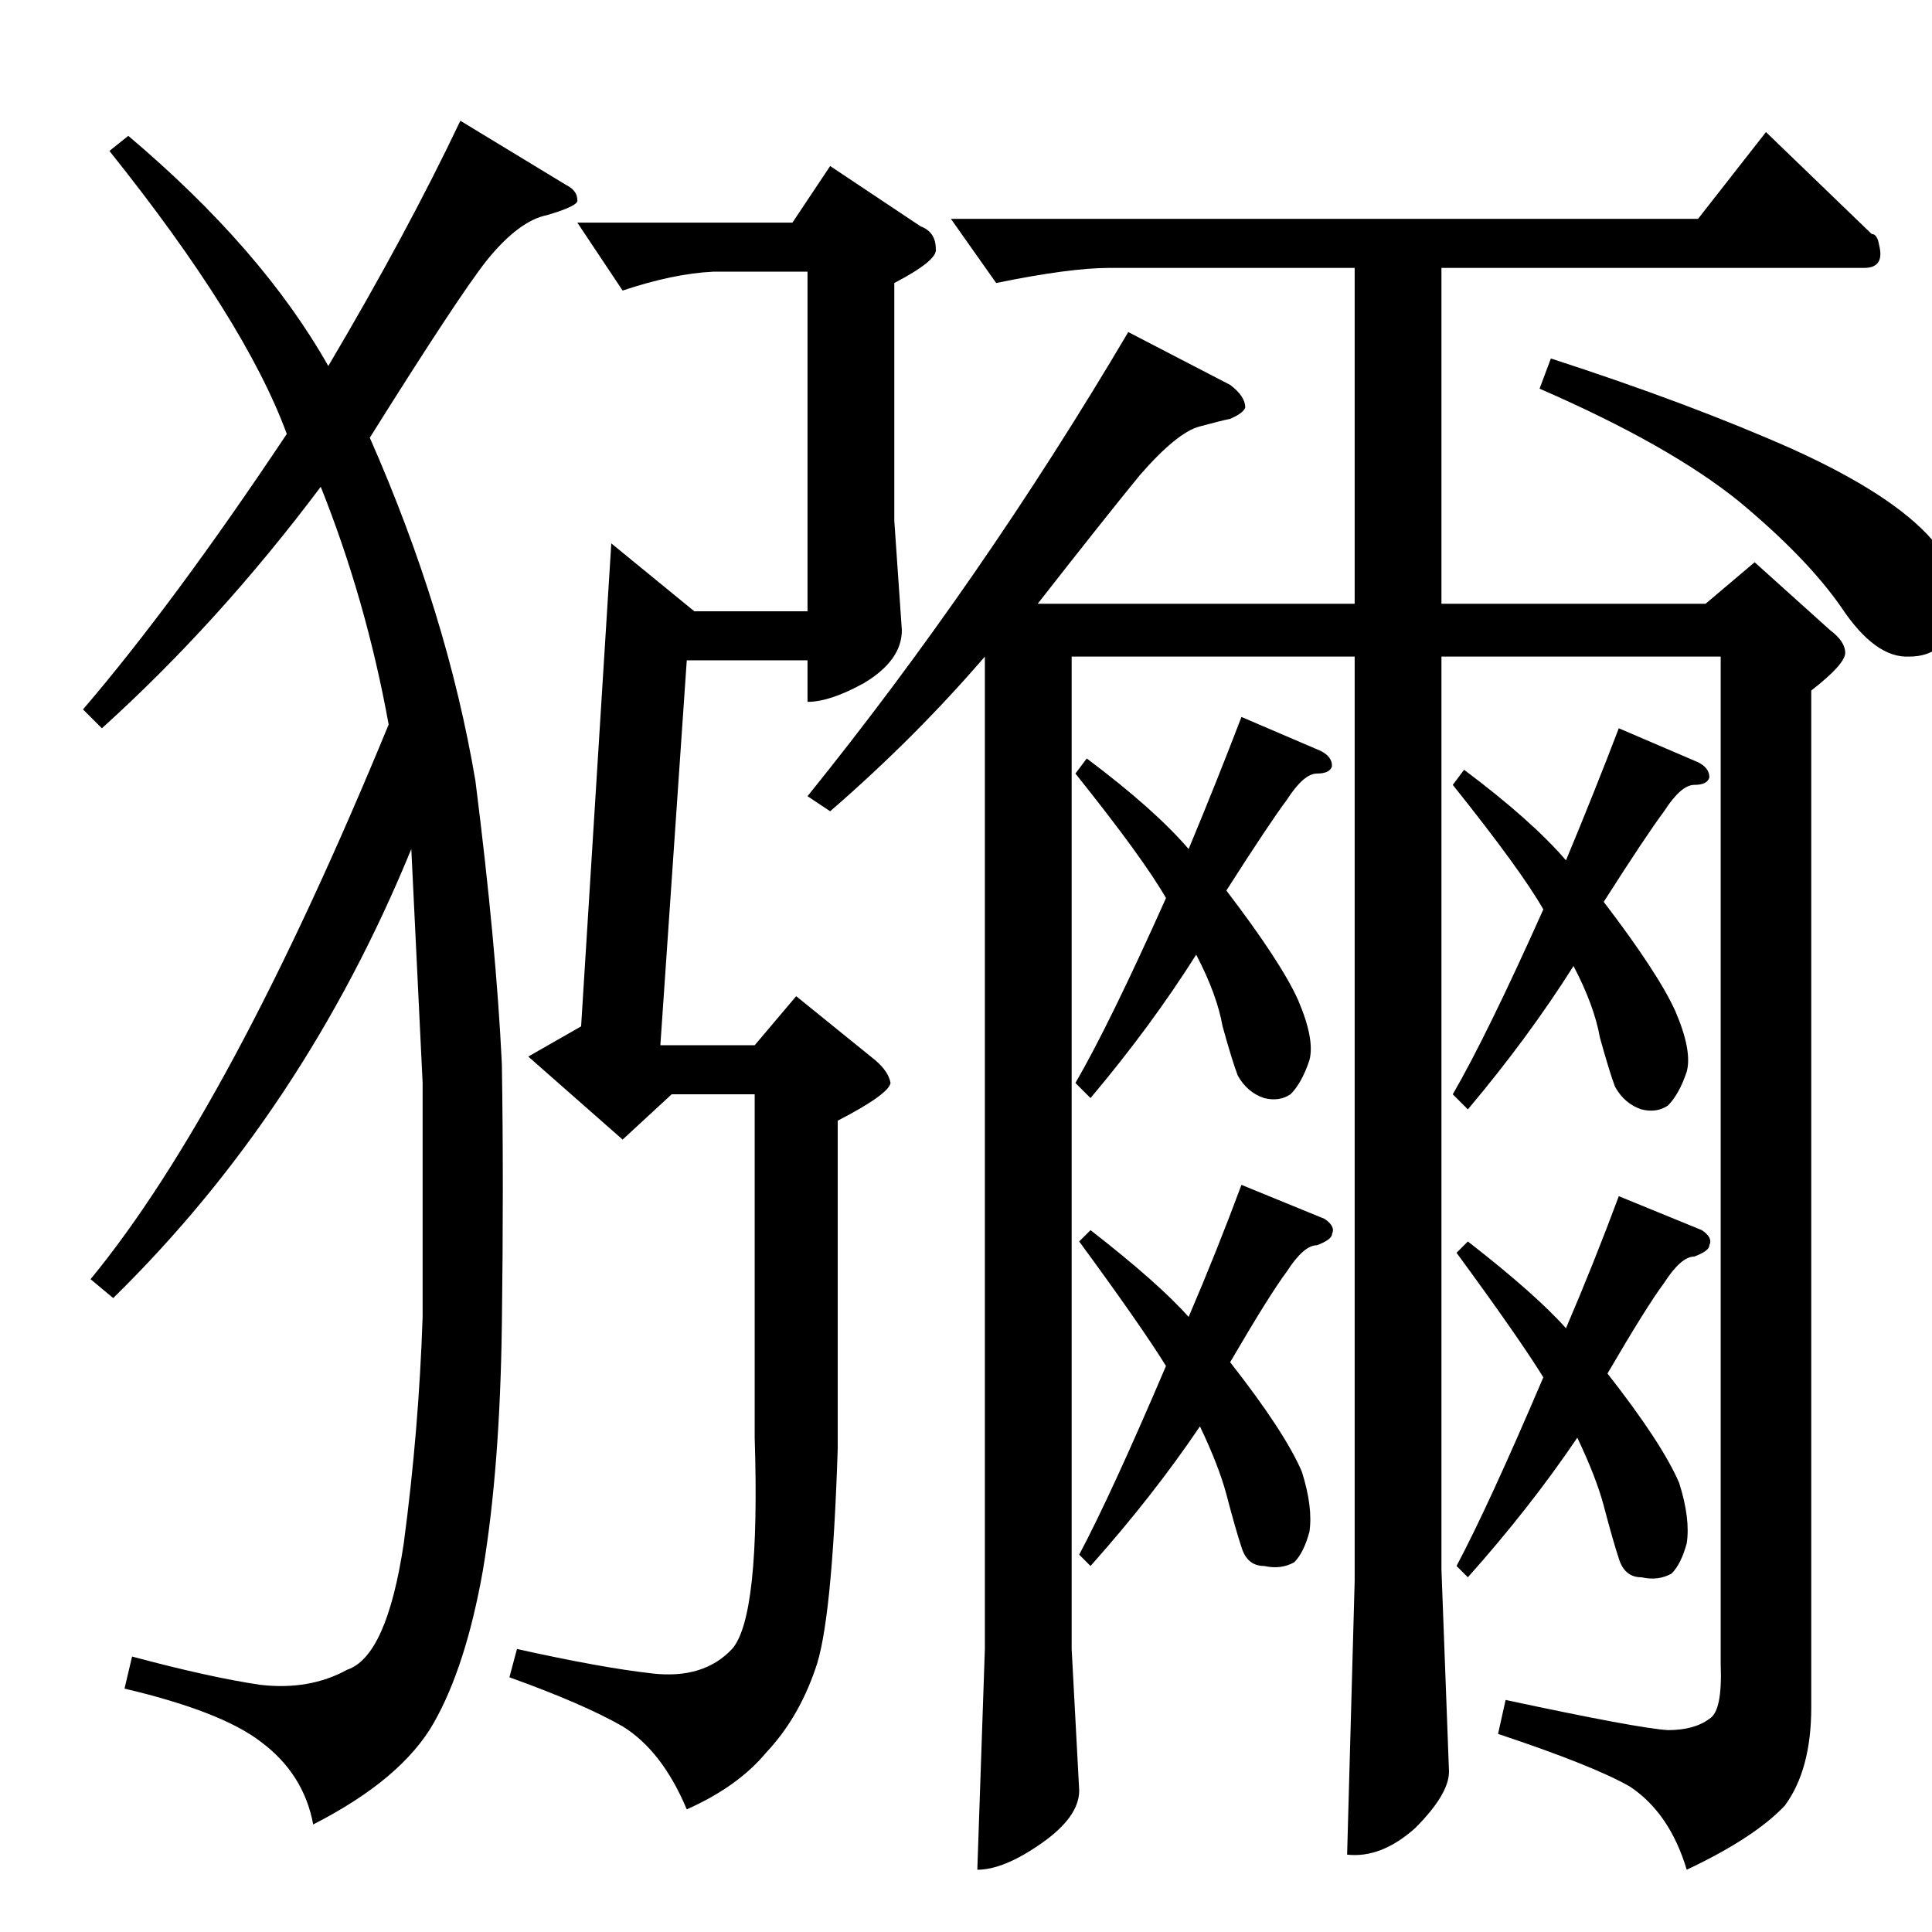 <?xml version="1.0" standalone="no"?>
<!DOCTYPE svg PUBLIC "-//W3C//DTD SVG 1.1//EN" "http://www.w3.org/Graphics/SVG/1.1/DTD/svg11.dtd" >
<svg xmlns="http://www.w3.org/2000/svg" xmlns:xlink="http://www.w3.org/1999/xlink" version="1.1" viewBox="0 -205 1024 1024">
  <g transform="matrix(1 0 0 -1 0 819)">
   <path fill="currentColor"
d="M306 906h114l20 30l48 -32q8 -3 8 -12q1 -6 -22 -18v-126l4 -58q0 -16 -20 -28q-18 -10 -30 -10v22h-64l-14 -204h50l22 26l42 -34q7 -6 8 -12q-1 -6 -28 -20v-174q-3 -93 -12 -117q-9 -26 -26 -44q-15 -18 -42 -30q-13 31 -34 44q-21 12 -60 26l4 15q45 -10 72 -13
t42 13q15 17 12 112v182h-44l-26 -24l-50 44l28 16l16 256l44 -36h60v180h-50q-21 -1 -48 -10l-24 36v0v0zM504 908h396l36 46l56 -54q3 0 4 -6q3 -12 -8 -12h-224v-178h140l26 22l40 -36q8 -6 8 -12t-18 -20v-539q0 -33 -14 -52q-16 -17 -52 -34q-9 30 -30 44
q-19 11 -70 28l4 18q70 -15 86 -16q14 0 22 6q7 4 6 29v534h-148v-484l4 -107q0 -12 -18 -30q-18 -16 -36 -14l4 145v490h-150v-526l4 -75q0 -14 -20 -28t-34 -14l4 117v526q-37 -43 -82 -82l-12 8q92 114 170 246l54 -28q8 -6 8 -12q-1 -3 -8 -6q-5 -1 -16 -4
q-12 -3 -32 -26q-18 -22 -54 -68h168v178h-130q-21 0 -60 -8l-24 34v0v0zM816 818l6 16q74 -24 128 -48q53 -24 74 -48q18 -24 12 -44q-6 -18 -24 -18q-18 -1 -36 26q-18 26 -54 56q-37 30 -106 60v0v0zM630 574q15 36 28 70l42 -18q6 -3 6 -8q-1 -4 -8 -4t-16 -14
q-9 -12 -32 -48q29 -38 38 -58q9 -21 6 -32q-4 -12 -10 -18q-6 -4 -14 -2q-9 3 -14 12q-3 8 -8 26q-3 17 -14 38q-24 -38 -56 -76l-8 8q18 31 48 98q-12 21 -48 66l6 8q36 -27 54 -48v0v0zM630 326q15 35 28 70l44 -18q6 -4 4 -8q0 -3 -8 -6q-7 0 -16 -14q-9 -12 -30 -48
q29 -37 38 -58q6 -19 4 -32q-3 -11 -8 -16q-7 -4 -16 -2q-9 0 -12 10q-3 9 -8 28q-4 15 -14 36q-25 -37 -58 -74l-6 6q17 32 46 100q-13 21 -46 66l6 6q36 -28 52 -46v0v0zM830 568q15 36 28 70l42 -18q6 -3 6 -8q-1 -4 -8 -4t-16 -14q-9 -12 -32 -48q29 -38 38 -58
q9 -21 6 -32q-4 -12 -10 -18q-6 -4 -14 -2q-9 3 -14 12q-3 8 -8 26q-3 17 -14 38q-24 -38 -56 -76l-8 8q18 31 48 98q-12 21 -48 66l6 8q36 -27 54 -48v0v0zM830 320q15 35 28 70l44 -18q6 -4 4 -8q0 -3 -8 -6q-7 0 -16 -14q-9 -12 -30 -48q29 -37 38 -58q6 -19 4 -32
q-3 -11 -8 -16q-7 -4 -16 -2q-9 0 -12 10q-3 9 -8 28q-4 15 -14 36q-25 -37 -58 -74l-6 6q17 32 46 100q-13 21 -46 66l6 6q36 -28 52 -46v0v0zM300 926q6 -3 6 -8q1 -3 -16 -8q-15 -3 -32 -24q-15 -19 -62 -94q41 -93 56 -182q11 -87 14 -150q1 -63 0 -138q-1 -76 -10 -130
q-9 -51 -26 -81t-64 -54q-5 27 -28 44q-21 16 -72 28l4 17q41 -11 68 -15q26 -3 46 8q21 7 30 67q8 60 10 120v124t-6 124q-57 -139 -158 -238l-12 10q74 90 158 294q-12 66 -36 126q-54 -72 -116 -128l-10 10q48 56 108 146q-22 60 -94 150l10 8q71 -60 106 -122
q42 71 70 130l56 -34v0v0z" />
  </g>

</svg>
